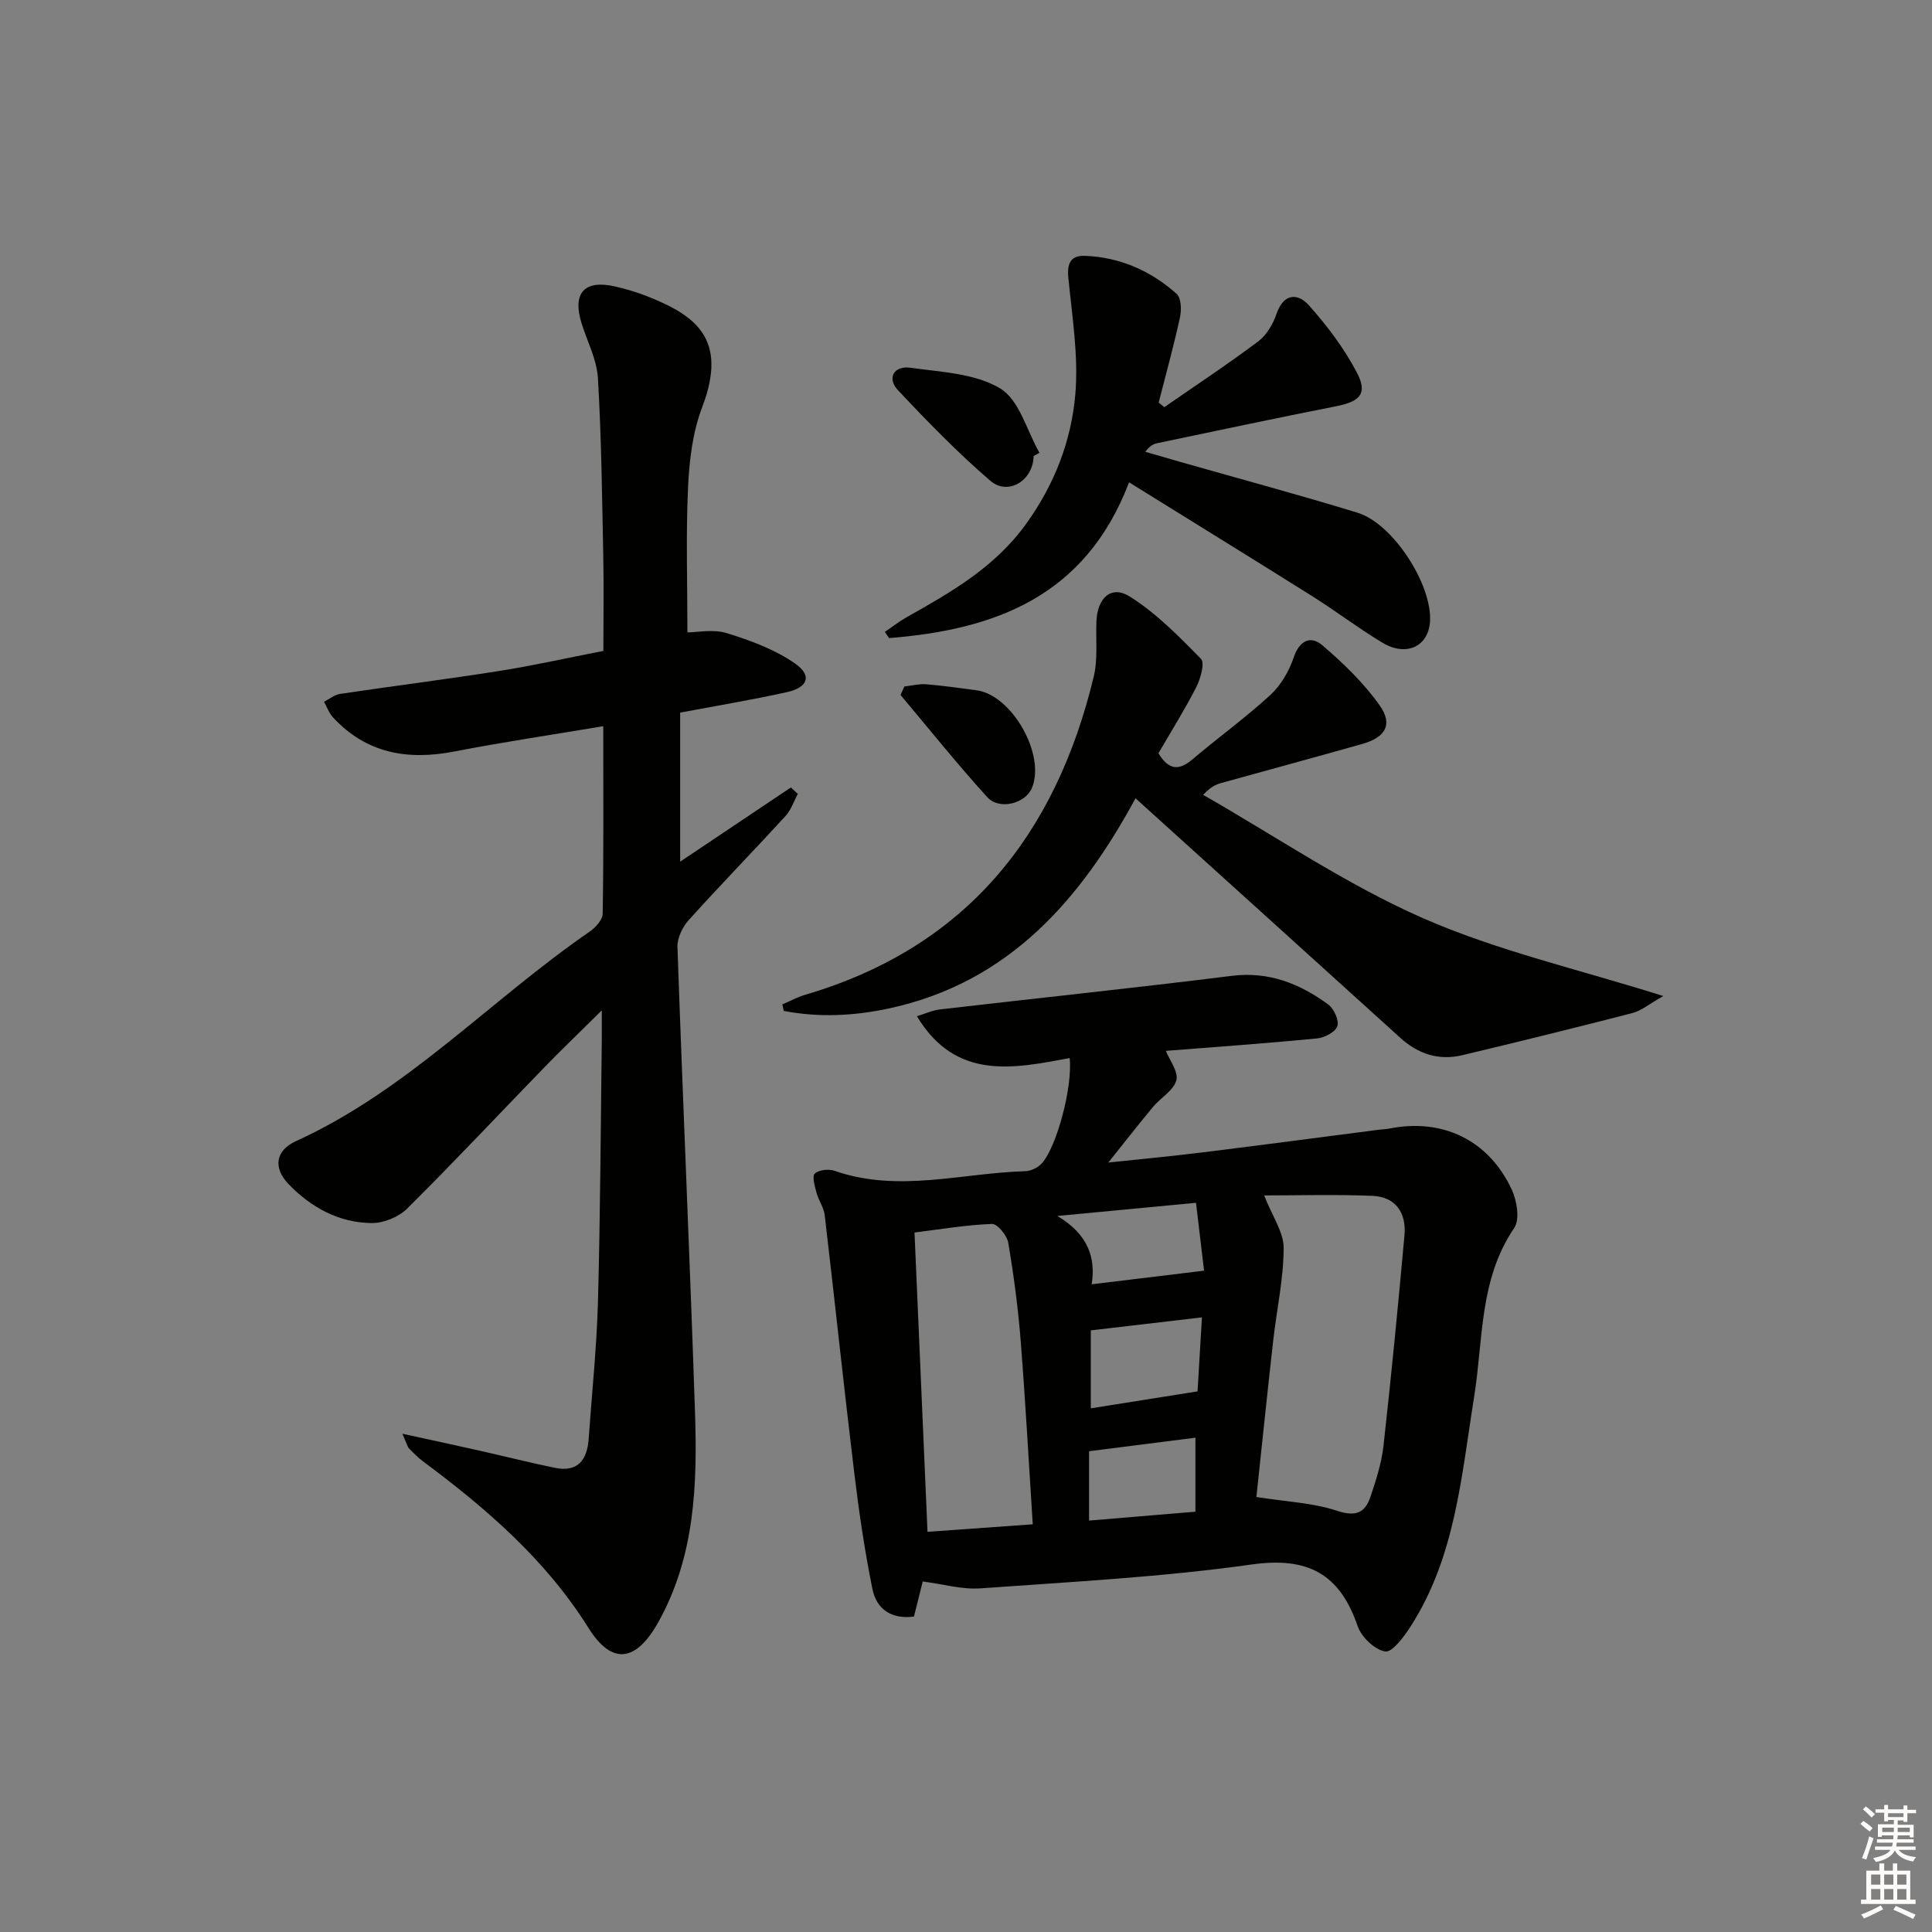 <svg enable-background="new 0 0 400 400" viewBox="0 0 400 400" xmlns="http://www.w3.org/2000/svg"><rect x="0" y="0" width="400" height="400" fill="#808080" stroke="none"/><g fill="#010100"><path d="m191.04 327.43c-.43 1.72-1.1 4.42-1.81 7.26-4.66.62-7.76-1.53-8.6-5.69-1.61-7.93-2.79-15.97-3.76-24.01-2.15-17.79-4.03-35.61-6.12-53.4-.19-1.59-1.27-3.06-1.7-4.65-.35-1.32-.96-3.4-.36-3.96.85-.79 2.89-1 4.12-.57 13.17 4.59 26.32.45 39.47.07 1.17-.03 2.63-.74 3.42-1.62 3.1-3.44 6.41-15.89 5.76-21.8-11.61 2.17-23.58 4.71-31.62-8.66 1.59-.48 3.14-1.22 4.77-1.41 20.13-2.34 40.3-4.44 60.41-6.95 7.7-.96 14.07 1.62 19.97 5.92 1.19.87 2.29 3.31 1.89 4.51-.41 1.21-2.67 2.38-4.22 2.53-10.42 1.01-20.87 1.75-31.28 2.57.76 1.93 2.64 4.33 2.17 6.1-.57 2.11-3.25 3.6-4.84 5.51-3.26 3.93-6.4 7.96-9.24 11.51 5.56-.59 12.58-1.25 19.57-2.11 12.19-1.5 24.37-3.13 36.56-4.7.66-.09 1.34-.08 1.99-.21 11-2.22 20.59 2.31 25.39 12.59 1.08 2.31 1.73 6.21.52 7.98-7.28 10.69-6.4 23.17-8.3 34.98-2.64 16.38-3.86 33.11-13.19 47.58-1.35 2.1-3.78 5.36-5.23 5.12-2.18-.36-4.91-2.99-5.69-5.24-3.71-10.84-10.29-14.41-21.96-12.77-18.57 2.62-37.39 3.59-56.12 4.94-3.82.28-7.72-.87-11.97-1.42zm69.08-17.49c6.13.97 11.67 1.18 16.73 2.86 3.88 1.28 5.77.4 6.89-2.91 1.16-3.44 2.3-7 2.7-10.58 1.62-14.5 3.03-29.02 4.34-43.55.42-4.61-1.79-7.97-6.63-8.17-7.6-.32-15.22-.09-22.42-.09 1.7 4.36 4.06 7.64 4.04 10.91-.03 6.42-1.46 12.82-2.18 19.25-1.22 10.85-2.34 21.73-3.47 32.28zm-46.3 5.65c-.84-13.04-1.52-25.6-2.51-38.14-.54-6.75-1.43-13.5-2.57-20.18-.26-1.51-2.25-3.92-3.37-3.87-5.38.21-10.73 1.12-16.03 1.78.91 20.88 1.79 41.22 2.69 61.97 7.14-.51 14.07-1 21.79-1.56zm34.12-27.52c.28-4.76.58-9.77.91-15.32-8.25.97-15.6 1.83-23.01 2.69v16.14c7.43-1.18 14.42-2.29 22.1-3.51zm-29.02-36.32c6.32 3.8 7.97 8.55 7.1 14.15 8.05-.97 15.38-1.86 23.27-2.82-.54-4.58-1.08-9.12-1.67-14.05-9.41.89-18.21 1.72-28.7 2.72zm28.58 61.23c0-5.44 0-10.16 0-15.32-7.66.97-14.94 1.9-22.02 2.8v14.36c7.5-.63 14.57-1.22 22.02-1.84z"/><path d="m83.31 296.84c6.18 1.35 11.14 2.41 16.09 3.53 5.17 1.16 10.31 2.47 15.5 3.53 4.77.97 6.67-1.67 6.98-6.02.66-9.45 1.66-18.9 1.92-28.36.49-17.98.56-35.96.79-53.94.02-1.76 0-3.53 0-6.39-4.51 4.47-8.19 7.99-11.73 11.63-9.51 9.8-18.85 19.77-28.55 29.39-1.76 1.75-4.86 3.03-7.33 3.01-6.77-.05-12.53-3.2-17.19-8.01-3.27-3.37-2.81-6.99 1.47-8.94 23.09-10.51 40.27-29.23 60.76-43.34 1.24-.85 2.74-2.47 2.76-3.75.21-12.79.12-25.59.12-38.83-10.65 1.79-20.8 3.29-30.85 5.24-9.66 1.87-18.18.41-25.09-7.05-.83-.9-1.27-2.16-1.88-3.25 1.12-.56 2.19-1.46 3.36-1.63 11-1.64 22.04-3.02 33.02-4.76 7.03-1.11 13.98-2.68 21.46-4.14 0-6.68.11-13.15-.02-19.61-.25-12.3-.38-24.62-1.11-36.9-.23-3.85-2.23-7.59-3.4-11.38-1.92-6.24.62-9.02 7-7.55 2.26.52 4.51 1.19 6.66 2.04 9.9 3.94 16.76 8.72 11.32 22.97-1.98 5.17-2.66 11.03-2.92 16.62-.45 9.77-.13 19.57-.13 29.98 2.04 0 5.35-.72 8.17.16 4.93 1.53 10 3.39 14.17 6.32 3.54 2.49 2.61 4.94-1.81 5.91-7.1 1.56-14.27 2.76-22.03 4.22v30.86c7.58-5.08 15.25-10.23 22.93-15.37.48.45.96.9 1.43 1.34-.84 1.54-1.4 3.33-2.55 4.58-6.63 7.24-13.49 14.27-20.06 21.57-1.28 1.42-2.37 3.7-2.31 5.54 1.11 32.08 2.56 64.15 3.63 96.23.5 15.02.02 29.98-7.64 43.64-4.55 8.1-9.52 8.93-14.41 1.12-8.88-14.18-21.13-24.71-34.27-34.5-1.06-.79-2-1.76-2.92-2.71-.29-.3-.38-.82-1.34-3z"/><path d="m161.98 207.95c1.57-.67 3.09-1.51 4.72-1.99 33.32-9.79 51.84-33.06 59.74-65.84.88-3.64.41-7.6.56-11.42.19-4.92 3.07-7.61 6.9-5.2 5.48 3.45 10.18 8.24 14.75 12.91.84.86-.1 4.12-.99 5.88-2.41 4.71-5.23 9.21-7.82 13.67 2.17 3.55 4.28 3.6 7.04 1.26 5.32-4.51 11-8.62 16.13-13.33 2.18-2.01 3.89-4.94 4.84-7.78 1.2-3.56 3.53-4.54 5.89-2.54 4.35 3.7 8.57 7.79 11.87 12.42 2.84 3.98 1.27 6.67-3.58 8.04-9.73 2.75-19.49 5.39-29.24 8.1-1.06.3-2.09.73-3.69 2.44 15.08 8.61 29.59 18.52 45.4 25.48 15.51 6.82 32.34 10.63 49.88 16.17-2.98 1.67-4.56 3.04-6.37 3.51-11.71 3.03-23.46 5.92-35.23 8.73-4.85 1.16-9.12-.2-12.84-3.57-18.23-16.53-36.49-33.01-54.84-49.61-11.21 20.65-26 38.14-51.11 43.52-7.26 1.55-14.49 1.89-21.72.5-.1-.45-.19-.9-.29-1.35z"/><path d="m233.76 99.86c-9.04 23.72-27.84 30.51-49.68 32.25-.3-.43-.59-.85-.89-1.28 1.48-1 2.9-2.12 4.45-3 9.28-5.22 18.38-10.39 24.88-19.47 5.83-8.14 9.28-17.1 10.11-26.68.69-7.96-.66-16.13-1.44-24.17-.3-3.04.51-4.67 3.51-4.54 7.22.3 13.56 3.1 18.9 7.86.95.85 1.04 3.3.71 4.83-1.29 5.94-2.92 11.8-4.42 17.69.39.32.78.63 1.17.95 6.51-4.52 13.14-8.89 19.47-13.64 1.73-1.3 3.04-3.6 3.77-5.7 1.5-4.34 4.44-4.28 6.72-1.72 3.79 4.26 7.33 8.94 9.95 13.98 2.23 4.3.58 5.92-4.35 6.89-12.37 2.44-24.7 5.07-37.04 7.65-.77.16-1.5.52-2.46 1.78 2.52.73 5.03 1.46 7.55 2.18 12.13 3.46 24.32 6.73 36.38 10.43 7.37 2.26 15.47 14.87 15.02 22.5-.31 5.19-4.9 7.4-9.88 4.4s-9.62-6.55-14.54-9.64c-12.24-7.69-24.55-15.26-37.89-23.55z"/><path d="m213.99 94.42c-.03 5-5.24 8.31-8.95 5.12-6.76-5.81-13.02-12.25-19.13-18.76-2.32-2.47-.87-5.12 2.59-4.64 6.34.89 13.38 1.16 18.58 4.28 3.95 2.37 5.51 8.74 8.13 13.33-.41.22-.81.44-1.22.67z"/><path d="m187.25 142.13c1.5-.17 3.03-.57 4.51-.46 3.47.28 6.93.79 10.39 1.24 7.35.96 14.37 13.32 11.5 20.23-1.34 3.22-6.73 4.67-9.25 1.9-6.22-6.84-12-14.08-17.96-21.16.27-.59.54-1.17.81-1.75z"/></g><path d="m385.2 377.6.6-.6c.6.4 1.3.9 1.9 1.5l-.6.7c-.8-.6-1.4-1.1-1.9-1.6zm.3 7.1c.6-1.4 1.1-2.9 1.5-4.5.3.1.6.3.9.4-.5 1.4-1 2.9-1.5 4.4zm.2-10.1.6-.6c.7.5 1.3 1.1 1.9 1.6l-.7.7c-.6-.6-1.2-1.2-1.8-1.7zm8.4-.8h.8v.9h1.8v.7h-1.8v1.8h-.8v-.3h-1.2v.9h3.3v2.6h-.8v-.4h-2.5c0 .3 0 .6-.1.8h3.4v.7h-3.5c0 .3-.1.6-.1.8h4v.7h-3.5c.7.9 1.9 1.3 3.6 1.5-.2.2-.4.5-.6.9-1.9-.3-3.2-1.1-3.8-2.3-.5 1.1-1.8 2-3.9 2.4-.2-.3-.4-.5-.6-.8 1.9-.4 3.1-.9 3.6-1.7h-3.2v-.7h3.5c.1-.2.1-.5.2-.8h-3.3v-.7h3.4c0-.2 0-.5 0-.8h-2.4v.3h-.8v-2.6h3.3v-.9h-1.2v.3h-.8v-1.8h-1.8v-.7h1.8v-.9h.8v.9h3.2zm-4.4 5.5h2.4c0-.3 0-.6 0-.9h-2.4zm1.2-3.1h3.2v-.8h-3.2zm4.4 2.2h-2.4v.9h2.5v-.9z" fill="#fcfbfa"/><path d="m389.2 385.8h.9v1.5h1.8v-1.5h.9v1.5h2.7v6h1.1v.9h-11.3v-.9h1.1v-6h2.7v-1.5zm.2 8.7.5.8c-1.2.6-2.5 1.3-4 1.9-.2-.3-.3-.6-.6-.8 1.6-.6 3-1.3 4.1-1.9zm-2-4.3h1.9v-2.1h-1.9zm0 3.1h1.9v-2.2h-1.9zm2.7-3.1h1.9v-2.1h-1.9zm0 3.1h1.9v-2.2h-1.9zm2.4 1.3c1.4.6 2.7 1.2 4.1 1.8l-.5.9c-1.5-.7-2.8-1.4-4.1-1.9zm2.2-6.5h-1.9v2.1h1.9zm-1.9 5.2h1.9v-2.2h-1.9z" fill="#fcfbfa"/></svg>